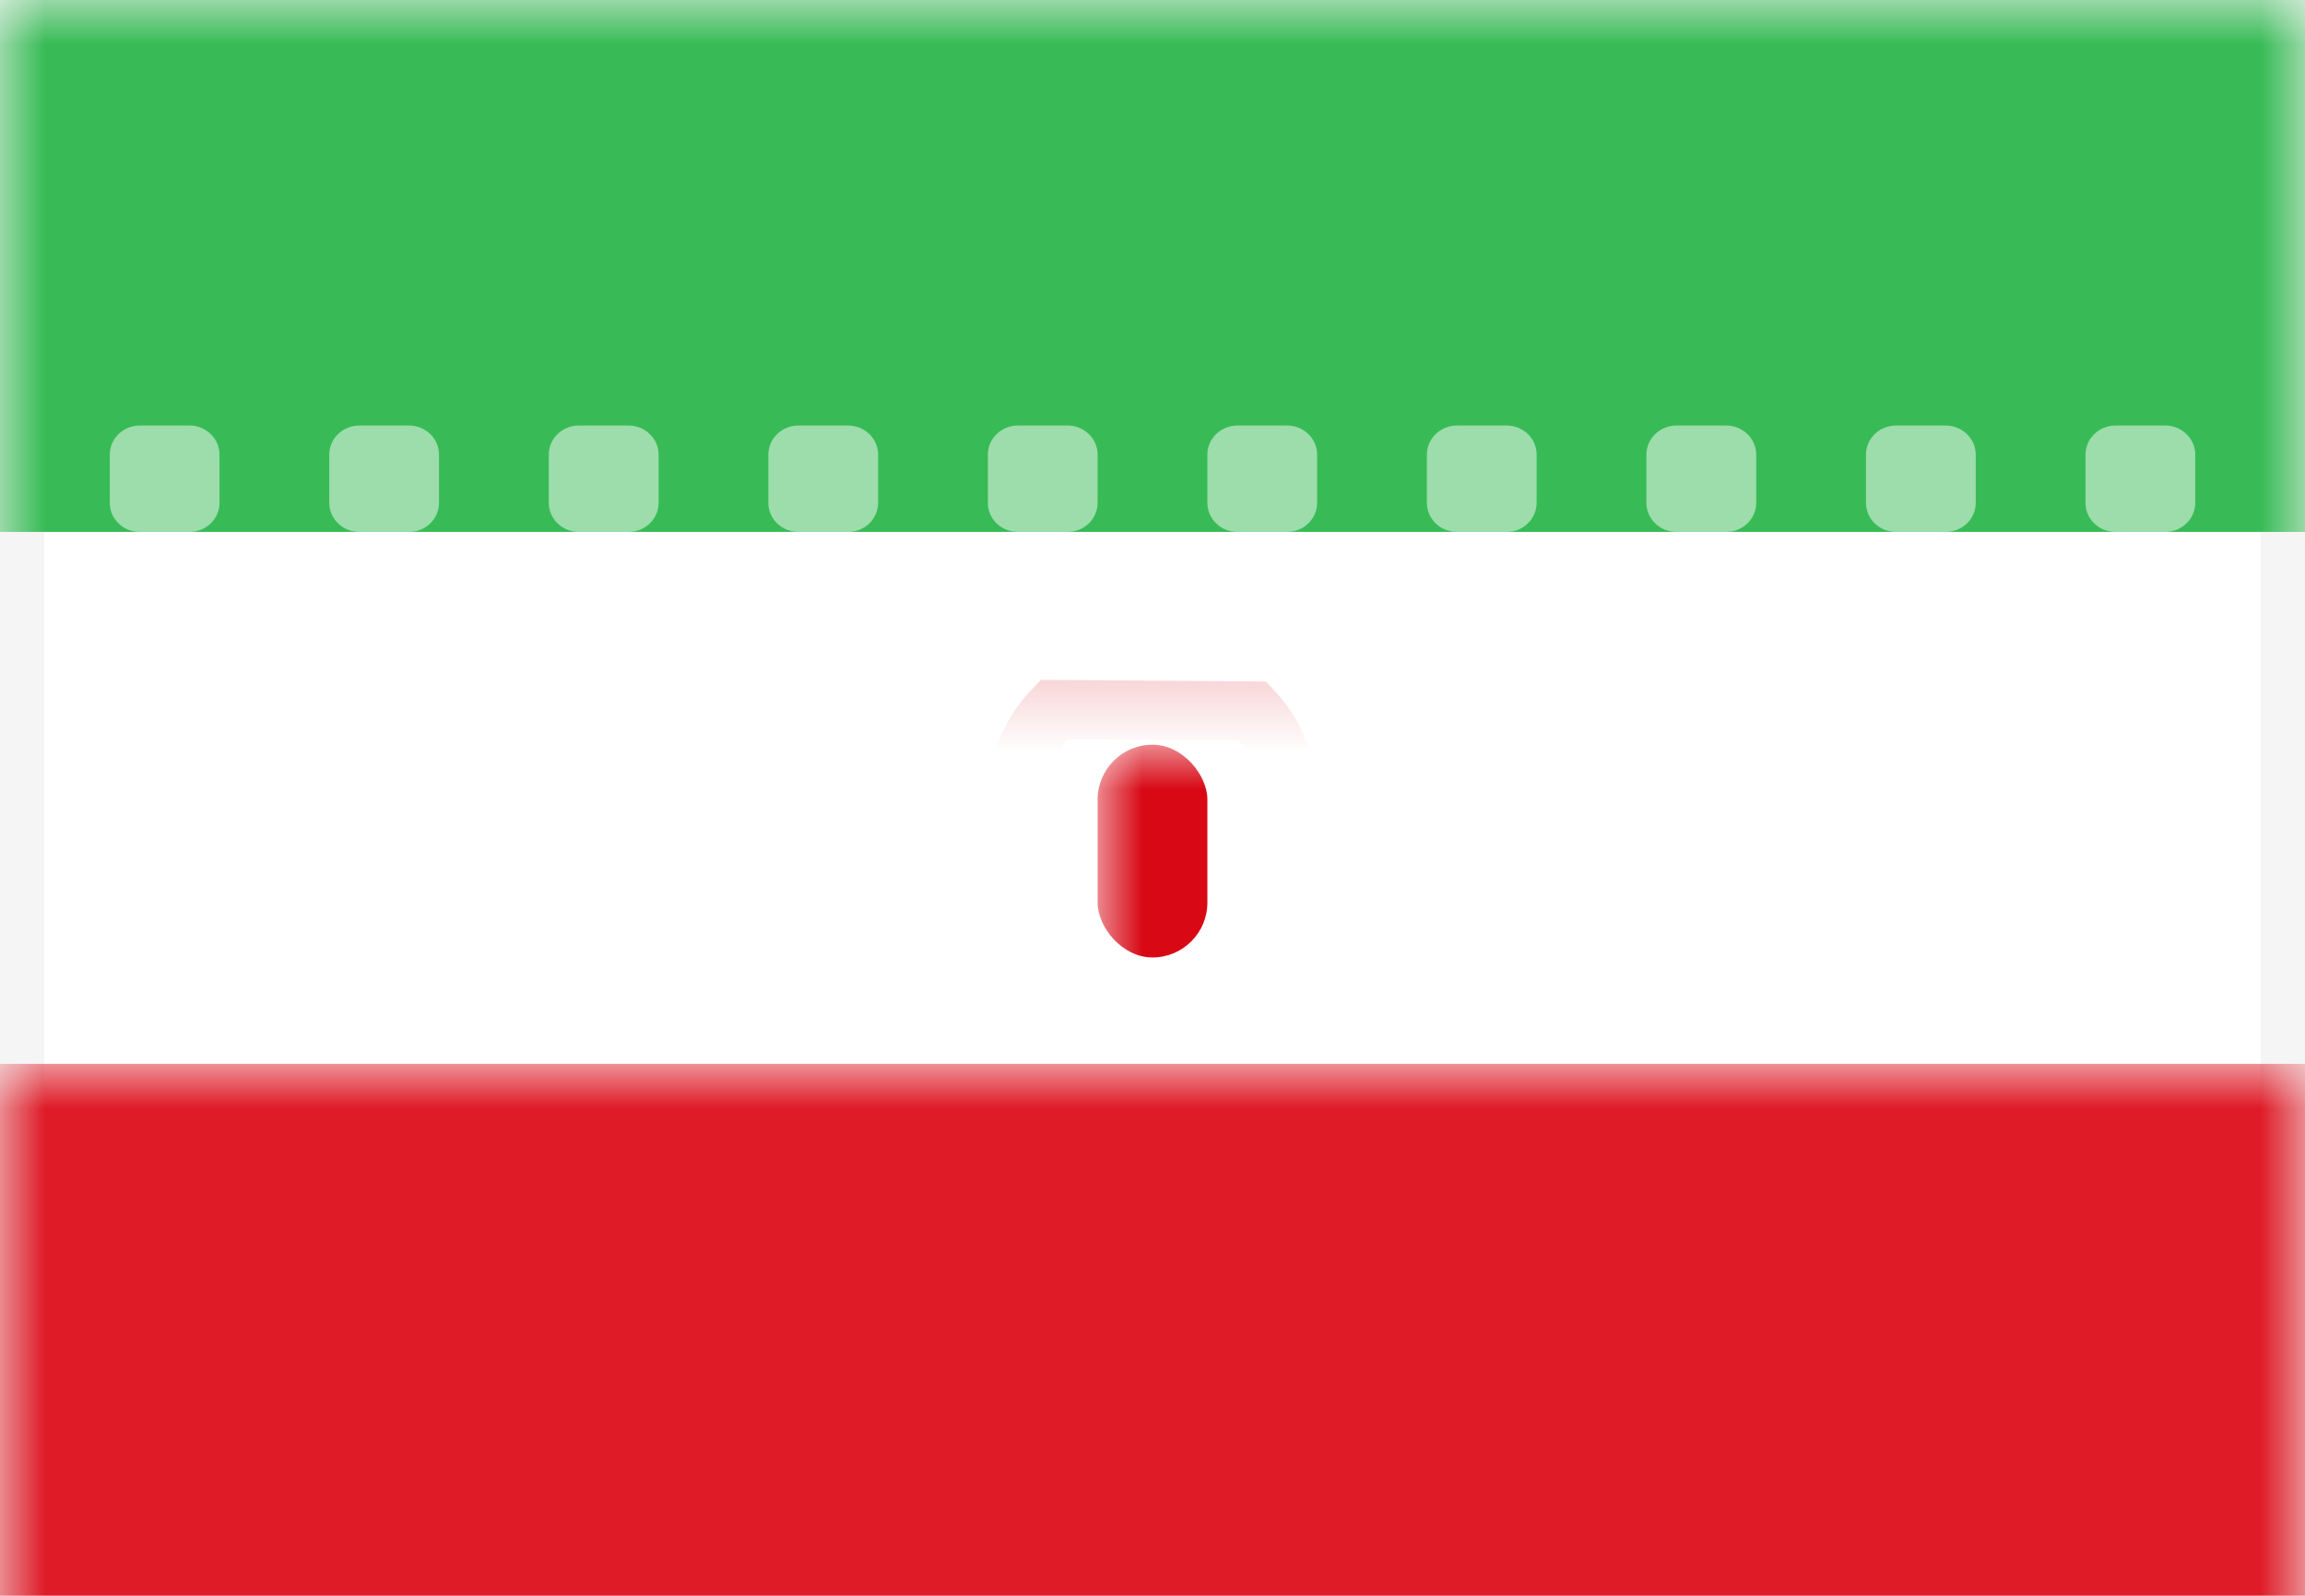 <?xml version="1.0" encoding="UTF-8"?>
<svg width="26px" height="18px" viewBox="0 0 26 18" version="1.1" xmlns="http://www.w3.org/2000/svg" xmlns:xlink="http://www.w3.org/1999/xlink">
    <rect x="0" y="0" width="26" height="18" fill="#333333" stroke="none"/>
    <!-- Generator: Sketch 48.1 (47250) - http://www.bohemiancoding.com/sketch -->
    <title>IR</title>
    <desc>Created with Sketch.</desc>
    <defs>
        <rect id="path-1" x="0" y="0" width="26" height="18"></rect>
    </defs>
    <g id="Landing-MHT-Warm-Floor" stroke="none" stroke-width="1" fill="none" fill-rule="evenodd">
        <g id="IR">
            <mask id="mask-2" fill="white">
                <use xlink:href="#path-1"></use>
            </mask>
            <g id="Mask">
                <use fill="#FFFFFF" fill-rule="evenodd" xlink:href="#path-1"></use>
                <rect stroke="#F5F5F5" stroke-width="0.5" x="0.25" y="0.25" width="25.5" height="17.5"></rect>
            </g>
            <rect id="Rectangle-2" fill="#38BB56" mask="url(#mask-2)" x="0" y="0" width="26" height="6"></rect>
            <rect id="Rectangle-2" fill="#DE1B27" mask="url(#mask-2)" x="0" y="12" width="26" height="6"></rect>
            <path d="M1.238,5.128 C1.238,4.947 1.39,4.8 1.576,4.8 L2.138,4.8 C2.325,4.8 2.476,4.947 2.476,5.128 L2.476,5.672 C2.476,5.853 2.324,6 2.138,6 L1.576,6 C1.39,6 1.238,5.853 1.238,5.672 L1.238,5.128 Z M3.714,5.128 C3.714,4.947 3.866,4.8 4.053,4.8 L4.614,4.8 C4.801,4.8 4.952,4.947 4.952,5.128 L4.952,5.672 C4.952,5.853 4.801,6 4.614,6 L4.053,6 C3.866,6 3.714,5.853 3.714,5.672 L3.714,5.128 Z M6.19,5.128 C6.19,4.947 6.342,4.8 6.529,4.8 L7.09,4.8 C7.277,4.8 7.429,4.947 7.429,5.128 L7.429,5.672 C7.429,5.853 7.277,6 7.09,6 L6.529,6 C6.342,6 6.19,5.853 6.19,5.672 L6.19,5.128 Z M8.667,5.128 C8.667,4.947 8.818,4.8 9.005,4.8 L9.566,4.8 C9.753,4.8 9.905,4.947 9.905,5.128 L9.905,5.672 C9.905,5.853 9.753,6 9.566,6 L9.005,6 C8.818,6 8.667,5.853 8.667,5.672 L8.667,5.128 Z M11.143,5.128 C11.143,4.947 11.295,4.8 11.481,4.8 L12.043,4.8 C12.229,4.8 12.381,4.947 12.381,5.128 L12.381,5.672 C12.381,5.853 12.229,6 12.043,6 L11.481,6 C11.294,6 11.143,5.853 11.143,5.672 L11.143,5.128 Z M13.619,5.128 C13.619,4.947 13.771,4.8 13.957,4.8 L14.519,4.8 C14.706,4.8 14.857,4.947 14.857,5.128 L14.857,5.672 C14.857,5.853 14.705,6 14.519,6 L13.957,6 C13.771,6 13.619,5.853 13.619,5.672 L13.619,5.128 Z M16.095,5.128 C16.095,4.947 16.247,4.8 16.434,4.8 L16.995,4.8 C17.182,4.8 17.333,4.947 17.333,5.128 L17.333,5.672 C17.333,5.853 17.182,6 16.995,6 L16.434,6 C16.247,6 16.095,5.853 16.095,5.672 L16.095,5.128 Z M18.571,5.128 C18.571,4.947 18.723,4.8 18.91,4.8 L19.471,4.8 C19.658,4.8 19.81,4.947 19.81,5.128 L19.81,5.672 C19.81,5.853 19.658,6 19.471,6 L18.91,6 C18.723,6 18.571,5.853 18.571,5.672 L18.571,5.128 Z M21.048,5.128 C21.048,4.947 21.199,4.8 21.386,4.8 L21.947,4.8 C22.134,4.8 22.286,4.947 22.286,5.128 L22.286,5.672 C22.286,5.853 22.134,6 21.947,6 L21.386,6 C21.199,6 21.048,5.853 21.048,5.672 L21.048,5.128 Z M23.524,5.128 C23.524,4.947 23.676,4.8 23.862,4.8 L24.424,4.8 C24.61,4.8 24.762,4.947 24.762,5.128 L24.762,5.672 C24.762,5.853 24.61,6 24.424,6 L23.862,6 C23.675,6 23.524,5.853 23.524,5.672 L23.524,5.128 Z M1.238,12.328 C1.238,12.147 1.39,12 1.576,12 L2.138,12 C2.325,12 2.476,12.147 2.476,12.328 L2.476,12.872 C2.476,13.053 2.324,13.2 2.138,13.2 L1.576,13.2 C1.39,13.2 1.238,13.053 1.238,12.872 L1.238,12.328 Z M3.714,12.328 C3.714,12.147 3.866,12 4.053,12 L4.614,12 C4.801,12 4.952,12.147 4.952,12.328 L4.952,12.872 C4.952,13.053 4.801,13.2 4.614,13.2 L4.053,13.2 C3.866,13.2 3.714,13.053 3.714,12.872 L3.714,12.328 Z M6.19,12.328 C6.19,12.147 6.342,12 6.529,12 L7.09,12 C7.277,12 7.429,12.147 7.429,12.328 L7.429,12.872 C7.429,13.053 7.277,13.2 7.09,13.2 L6.529,13.2 C6.342,13.2 6.19,13.053 6.19,12.872 L6.19,12.328 Z M8.667,12.328 C8.667,12.147 8.818,12 9.005,12 L9.566,12 C9.753,12 9.905,12.147 9.905,12.328 L9.905,12.872 C9.905,13.053 9.753,13.2 9.566,13.2 L9.005,13.2 C8.818,13.2 8.667,13.053 8.667,12.872 L8.667,12.328 Z M11.143,12.328 C11.143,12.147 11.295,12 11.481,12 L12.043,12 C12.229,12 12.381,12.147 12.381,12.328 L12.381,12.872 C12.381,13.053 12.229,13.2 12.043,13.2 L11.481,13.2 C11.294,13.2 11.143,13.053 11.143,12.872 L11.143,12.328 Z M13.619,12.328 C13.619,12.147 13.771,12 13.957,12 L14.519,12 C14.706,12 14.857,12.147 14.857,12.328 L14.857,12.872 C14.857,13.053 14.705,13.2 14.519,13.2 L13.957,13.2 C13.771,13.2 13.619,13.053 13.619,12.872 L13.619,12.328 Z M16.095,12.328 C16.095,12.147 16.247,12 16.434,12 L16.995,12 C17.182,12 17.333,12.147 17.333,12.328 L17.333,12.872 C17.333,13.053 17.182,13.2 16.995,13.2 L16.434,13.2 C16.247,13.2 16.095,13.053 16.095,12.872 L16.095,12.328 Z M18.571,12.328 C18.571,12.147 18.723,12 18.91,12 L19.471,12 C19.658,12 19.81,12.147 19.81,12.328 L19.81,12.872 C19.81,13.053 19.658,13.2 19.471,13.2 L18.91,13.2 C18.723,13.2 18.571,13.053 18.571,12.872 L18.571,12.328 Z M21.048,12.328 C21.048,12.147 21.199,12 21.386,12 L21.947,12 C22.134,12 22.286,12.147 22.286,12.328 L22.286,12.872 C22.286,13.053 22.134,13.2 21.947,13.2 L21.386,13.2 C21.199,13.2 21.048,13.053 21.048,12.872 L21.048,12.328 Z M23.524,12.328 C23.524,12.147 23.676,12 23.862,12 L24.424,12 C24.61,12 24.762,12.147 24.762,12.328 L24.762,12.872 C24.762,13.053 24.61,13.2 24.424,13.2 L23.862,13.2 C23.675,13.2 23.524,13.053 23.524,12.872 L23.524,12.328 Z" id="Rectangle-223" fill-opacity="0.5" fill="#FFFFFF" mask="url(#mask-2)"></path>
            <path d="M11.882,8.003 C11.623,8.272 11.476,8.625 11.476,9 C11.476,9.808 12.156,10.467 13,10.467 C13.844,10.467 14.524,9.808 14.524,9 C14.524,8.632 14.383,8.287 14.134,8.02 L11.882,8.003 Z" id="Oval-1" stroke="#D80915" stroke-width="0.667" mask="url(#mask-2)"></path>
            <rect id="Rectangle-243" fill="#D80915" mask="url(#mask-2)" x="12.381" y="8.4" width="1.238" height="2.4" rx="0.619"></rect>
        </g>
    </g>
</svg>